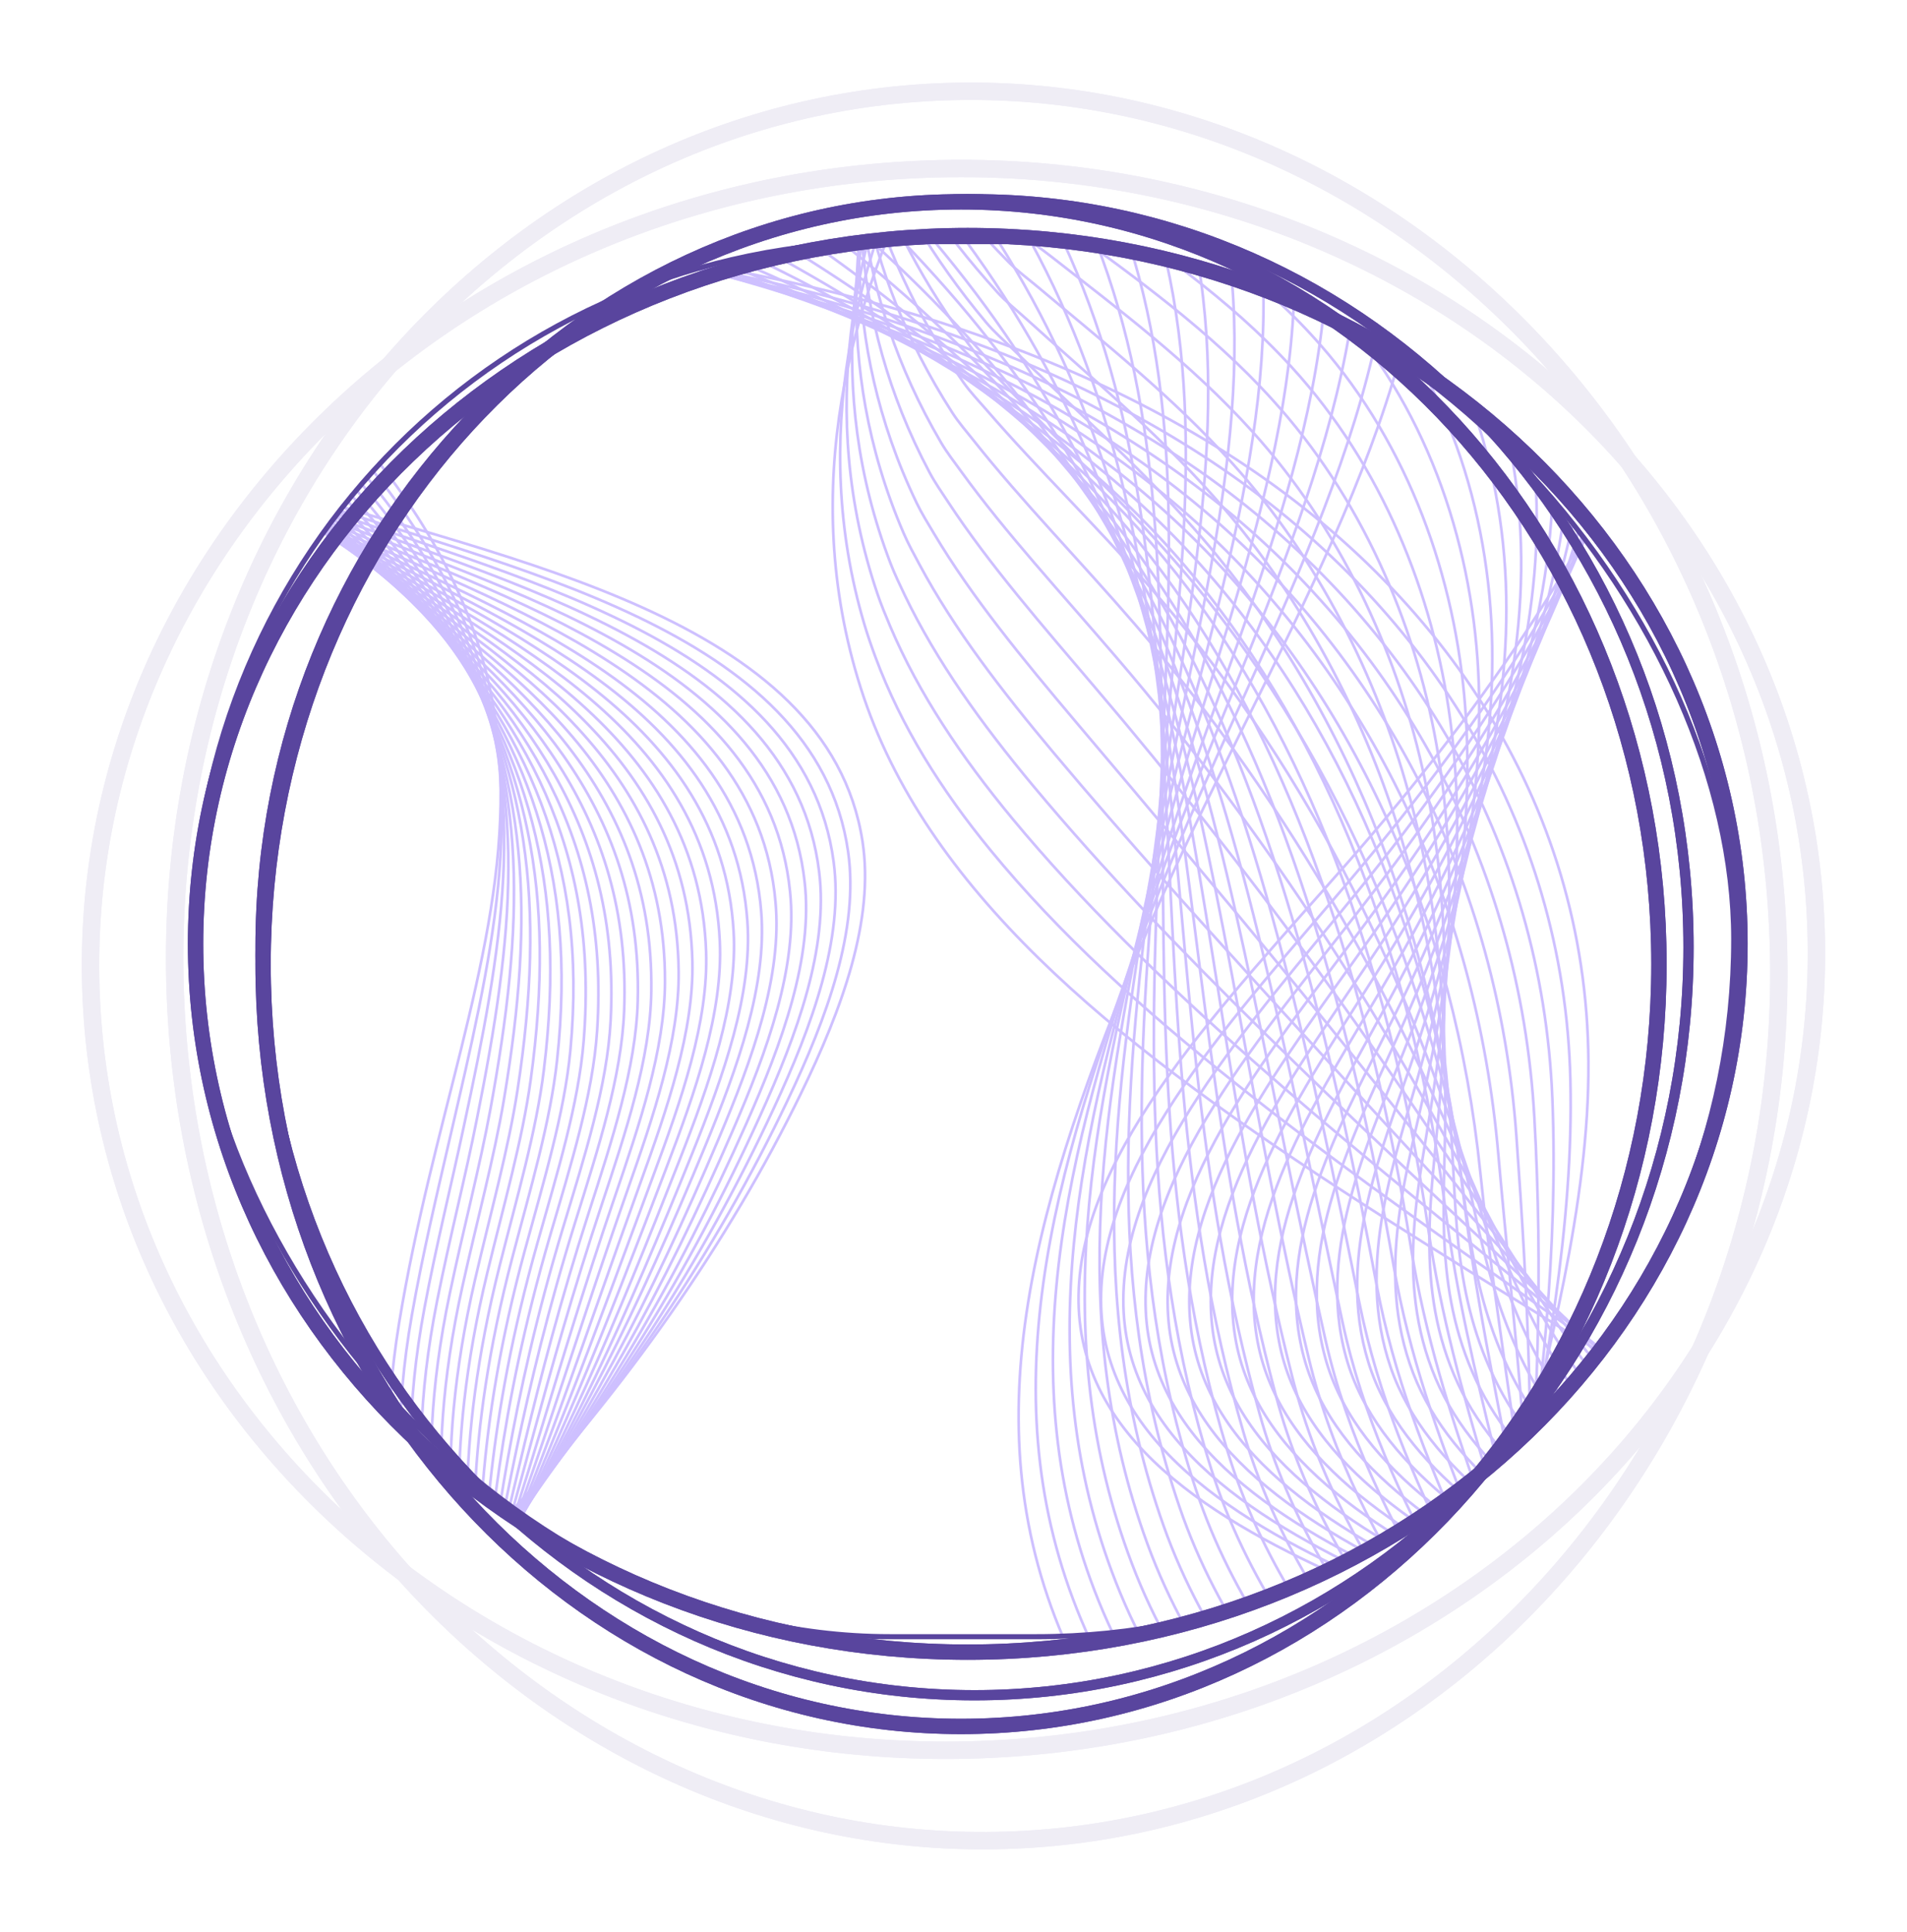 <svg width="391" height="396" viewBox="0 0 391 396" fill="none" xmlns="http://www.w3.org/2000/svg">
<g clip-path="url(#clip0_156_1887)">
<g opacity="0.5">
<path d="M374.144 777.282C394.433 775.366 415.43 762.921 430.563 747.965C445.695 733.01 455.925 715.693 465.318 698.626C477.737 676.063 489.347 652.73 491.421 630.327C494.311 599.104 478.408 573.365 459.953 551.076C427.181 511.499 385.423 478.466 340.72 448.575C292.802 416.533 239.72 386.166 218.075 335.814C198.649 290.63 212.702 244.896 234.407 192.759C254.65 144.132 287.895 94.899 292.101 45.978C297.622 -18.214 251.008 -68.061 185.594 -86.775C120.18 -105.488 38.895 -96.539 -39.217 -74.143" stroke="#9D81FF" stroke-width="0.547" stroke-miterlimit="10"/>
<path d="M383.438 777.419C401.109 776.093 419.207 763.776 432.778 748.589C446.309 733.445 455.961 716.005 464.274 698.964C475.218 676.529 485.905 653.219 487.063 630.759C488.712 598.837 472.654 571.663 454.388 548.048C423.264 507.802 382.81 474.391 339.728 444.071C293.9 411.82 242.429 381.746 221.669 331.988C202.731 286.6 215.492 240.84 235.019 189.489C253.131 141.531 283.041 93.561 285.412 46.057C288.513 -16.064 241.821 -64.279 177.302 -83.293C112.598 -102.432 33.99 -95.84 -42.763 -75.404" stroke="#9D81FF" stroke-width="0.547" stroke-miterlimit="10"/>
<path d="M392.698 777.551C407.756 776.814 422.927 764.676 434.971 749.207C446.876 733.919 455.986 716.32 463.216 699.299C472.687 677.004 482.435 653.701 482.702 631.189C483.09 598.56 466.894 569.986 448.831 545.018C419.285 504.171 380.207 470.325 338.737 439.567C294.989 407.12 245.142 377.314 225.26 328.16C206.819 282.564 218.416 236.782 235.637 186.22C251.742 138.939 278.213 92.245 278.75 46.142C279.449 -13.889 232.668 -60.492 169.037 -79.809C105.041 -99.379 29.107 -95.149 -46.296 -76.676" stroke="#9D81FF" stroke-width="0.547" stroke-miterlimit="10"/>
<path d="M401.906 777.674C414.357 777.525 426.577 765.618 437.132 749.809C447.402 734.426 455.983 716.626 462.135 699.618C470.145 677.476 478.929 654.168 478.33 631.605C477.441 598.26 461.113 568.32 443.263 541.973C415.227 500.587 377.584 466.259 337.719 435.054C296.041 402.431 247.82 372.874 228.803 324.331C210.858 278.526 221.225 232.725 236.221 182.953C250.265 136.34 273.375 90.945 272.071 46.225C270.386 -11.702 223.494 -56.707 160.75 -76.329C97.457 -96.329 24.181 -94.459 -49.878 -77.951" stroke="#9D81FF" stroke-width="0.547" stroke-miterlimit="10"/>
<path d="M410.967 777.738C420.821 778.172 430.088 766.546 439.167 750.335C447.811 734.898 455.866 716.858 460.937 699.848C467.491 677.861 475.292 654.534 473.837 631.919C471.646 597.854 455.182 566.576 437.55 538.834C410.942 496.969 374.773 462.131 336.488 430.474C296.852 397.701 250.244 368.385 232.064 320.463C214.605 274.446 223.736 228.617 236.506 179.637C248.488 133.679 268.254 89.59 265.1 46.232C261.04 -9.577 213.995 -52.993 152.102 -72.9C89.471 -93.308 18.82 -93.775 -53.931 -79.207" stroke="#9D81FF" stroke-width="0.547" stroke-miterlimit="10"/>
<path d="M420.022 777.815C427.277 778.83 433.602 767.533 441.198 750.873C448.239 735.429 455.753 717.107 459.74 700.087C464.852 678.266 471.64 654.909 469.352 632.242C465.839 597.456 449.243 564.861 431.845 535.703C406.605 493.407 371.97 458.026 335.259 425.905C297.653 393.002 252.677 363.9 235.32 316.609C218.351 270.377 226.239 224.524 236.789 176.333C246.707 131.028 263.149 88.262 258.13 46.253C251.718 -7.426 204.401 -49.133 143.451 -69.456C81.395 -90.149 13.461 -93.082 -57.981 -80.455" stroke="#9D81FF" stroke-width="0.547" stroke-miterlimit="10"/>
<path d="M429.084 777.896C433.743 779.489 437.149 768.564 443.242 751.409C448.717 735.993 455.662 717.36 458.555 700.324C462.233 678.674 467.987 655.284 464.878 632.562C460.021 597.057 443.299 563.163 426.15 532.571C402.223 489.885 369.175 453.938 334.038 421.339C298.455 388.324 255.126 359.417 238.581 312.76C222.109 266.309 228.744 220.431 237.08 173.033C244.933 128.376 258.071 86.951 251.172 46.272C242.433 -5.265 194.899 -45.388 134.814 -66.017C73.408 -87.101 8.112 -92.39 -62.026 -81.702" stroke="#9D81FF" stroke-width="0.547" stroke-miterlimit="10"/>
<path d="M438.14 777.982C440.205 780.152 440.73 769.631 445.282 751.949C449.238 736.583 455.574 717.62 457.369 700.564C459.627 679.09 464.319 655.663 460.408 632.881C454.188 596.66 437.339 561.484 420.462 529.436C397.798 486.4 366.381 449.864 332.819 416.772C299.246 383.665 257.583 354.926 241.842 308.911C225.875 262.236 231.246 216.337 237.372 169.733C243.157 125.723 253.013 85.65 244.217 46.288C233.183 -3.094 185.398 -41.65 126.175 -62.581C65.416 -84.055 2.753 -91.698 -66.079 -82.949" stroke="#9D81FF" stroke-width="0.547" stroke-miterlimit="10"/>
<path d="M447.207 778.079C446.678 780.826 444.374 770.721 447.338 752.496C449.826 737.193 455.518 717.888 456.204 700.808C457.058 679.513 460.66 656.048 455.961 633.206C448.36 596.268 431.381 559.827 414.798 526.309C393.349 482.956 363.605 445.815 331.626 412.215C300.049 379.039 260.074 350.442 245.123 305.079C229.665 258.176 233.764 212.255 237.687 166.448C241.401 123.078 248.006 84.373 237.293 46.315C223.998 -0.909 175.93 -37.906 117.567 -59.137C57.448 -81.006 -2.585 -90.994 -70.113 -84.184" stroke="#9D81FF" stroke-width="0.547" stroke-miterlimit="10"/>
<path d="M456.272 778.181C453.15 781.506 448.074 771.815 449.394 753.045C450.465 737.805 455.472 718.159 455.037 701.054C454.501 679.935 456.984 656.437 451.51 633.53C442.511 595.883 425.397 558.186 409.131 523.179C388.853 479.536 360.819 441.785 330.422 407.659C300.83 374.436 262.563 345.952 248.391 301.247C233.45 254.113 236.261 208.174 237.988 163.163C239.629 120.431 243.011 83.102 230.353 46.338C214.838 1.277 166.447 -34.168 108.937 -55.698C49.473 -77.96 -7.932 -90.294 -74.158 -85.418" stroke="#9D81FF" stroke-width="0.547" stroke-miterlimit="10"/>
<path d="M465.354 778.291C459.641 782.189 451.85 772.902 451.472 753.597C451.175 738.412 455.458 718.431 453.894 701.301C451.982 680.36 453.326 656.831 447.086 633.852C436.672 595.5 419.416 556.56 403.493 520.05C384.343 476.144 358.053 437.777 329.243 403.107C301.615 369.861 265.084 341.466 251.678 297.422C237.257 250.052 238.773 204.099 238.31 159.881C237.869 117.787 238.068 81.835 223.436 46.361C205.743 3.463 156.985 -30.433 100.331 -52.259C41.515 -74.918 -13.265 -89.591 -78.191 -86.654" stroke="#9D81FF" stroke-width="0.547" stroke-miterlimit="10"/>
<path d="M474.439 778.405C466.136 782.874 455.683 773.974 453.552 754.15C451.925 739.005 455.46 718.702 452.756 701.547C449.482 680.779 449.661 657.223 442.668 634.175C430.821 595.124 413.414 554.95 397.855 516.922C379.795 472.772 355.274 433.79 328.062 398.558C302.383 365.309 267.613 336.977 254.958 293.604C241.068 245.992 241.271 200.027 238.624 156.606C236.098 115.148 233.152 80.576 216.512 46.388C196.685 5.65 147.517 -26.697 91.715 -48.816C33.546 -71.871 -18.611 -88.88 -82.239 -87.876" stroke="#9D81FF" stroke-width="0.547" stroke-miterlimit="10"/>
<path d="M483.54 778.521C472.646 783.561 459.58 775.024 455.652 754.703C452.727 739.58 455.49 718.967 451.636 701.791C447.015 681.192 446.004 657.621 438.268 634.492C424.972 594.748 407.404 553.349 392.24 513.788C375.235 469.417 352.502 429.82 326.901 394.008C303.148 360.779 270.168 332.485 258.257 289.786C244.907 241.927 243.779 195.958 238.958 153.329C234.339 112.505 228.291 79.309 209.611 46.406C187.699 7.818 138.068 -22.972 83.115 -45.379C25.59 -68.832 -23.948 -88.174 -86.28 -89.1" stroke="#9D81FF" stroke-width="0.547" stroke-miterlimit="10"/>
<path d="M492.686 778.651C479.203 784.26 463.563 776.059 457.795 755.268C453.601 740.147 455.575 719.239 450.561 702.049C444.602 681.612 442.386 658.032 433.91 634.822C419.15 594.393 401.405 551.773 386.662 510.665C370.674 466.091 349.75 425.883 325.772 389.469C303.921 356.289 272.765 328.002 261.579 285.983C248.776 237.873 246.303 191.901 239.311 150.066C232.593 109.876 223.486 78.045 202.723 46.437C178.777 9.984 128.634 -19.238 74.524 -41.929C17.645 -65.782 -29.273 -87.449 -90.309 -90.305" stroke="#9D81FF" stroke-width="0.547" stroke-miterlimit="10"/>
<path d="M501.89 778.779C485.816 784.962 467.636 777.062 459.997 755.83C454.55 740.69 455.727 719.502 449.544 702.299C442.256 682.019 438.816 658.438 429.612 635.142C413.373 594.035 395.436 550.201 381.14 507.535C366.138 462.769 347.029 421.962 324.691 384.928C304.718 351.816 275.414 323.514 264.945 282.179C252.696 233.816 248.857 187.847 239.704 146.799C230.879 107.242 218.76 76.758 195.874 46.462C169.937 12.126 119.231 -15.51 65.96 -38.479C9.728 -62.727 -34.584 -86.717 -94.325 -91.496" stroke="#9D81FF" stroke-width="0.547" stroke-miterlimit="10"/>
<path d="M511.154 778.911C492.49 785.665 471.795 778.043 462.255 756.397C455.569 741.221 455.94 719.765 448.579 702.554C439.97 682.424 435.289 658.854 425.361 635.465C407.625 593.688 389.48 548.642 375.657 504.406C361.611 459.46 344.32 418.065 323.641 380.389C305.517 347.368 278.1 319.025 268.332 278.381C256.647 229.755 251.426 183.797 240.11 143.537C229.171 104.616 214.083 75.46 189.031 46.489C161.153 14.246 109.832 -11.778 57.397 -35.022C1.805 -59.666 -39.898 -85.97 -98.351 -92.672" stroke="#9D81FF" stroke-width="0.547" stroke-miterlimit="10"/>
<path d="M520.482 779.035C499.228 786.361 476.036 778.995 464.577 756.958C456.658 741.727 456.221 720.017 447.675 702.802C437.752 682.817 431.815 659.267 421.166 635.785C401.922 593.345 383.545 547.094 370.221 501.275C357.102 456.158 341.626 414.187 322.63 375.848C306.327 342.94 280.832 314.53 271.752 274.583C260.641 225.691 254.015 179.749 240.543 140.273C227.483 101.99 209.465 74.137 182.211 46.514C152.431 16.339 100.451 -8.044 48.845 -31.558C-6.102 -56.597 -45.203 -85.214 -102.366 -93.831" stroke="#9D81FF" stroke-width="0.547" stroke-miterlimit="10"/>
<path d="M529.868 779.155C506.023 787.055 480.347 779.923 466.951 757.52C457.803 742.223 456.562 720.261 446.823 703.05C435.591 683.202 428.386 659.683 417.022 636.102C396.255 593.006 377.626 545.553 364.832 498.142C352.616 452.863 338.945 410.328 321.665 371.305C307.149 338.531 283.619 310.032 275.216 270.782C264.688 221.618 256.635 175.703 241.016 137.003C225.823 99.362 204.926 72.779 175.424 46.54C143.786 18.401 91.102 -4.311 40.322 -28.089C-13.992 -53.521 -50.492 -84.447 -106.371 -94.976" stroke="#9D81FF" stroke-width="0.547" stroke-miterlimit="10"/>
<path d="M539.31 779.277C512.87 787.754 484.722 780.834 469.38 758.086C459.008 742.707 456.959 720.504 446.021 703.304C433.484 683.589 424.997 660.11 412.922 636.427C390.619 592.685 371.714 544.03 359.481 495.015C348.141 449.58 336.265 406.493 320.729 366.767C307.972 334.144 286.447 305.531 278.704 266.989C268.773 217.543 259.274 171.664 241.505 133.741C224.174 96.746 200.433 71.398 168.648 46.574C135.183 20.438 81.758 -0.568 31.803 -24.606C-21.871 -50.433 -55.779 -83.662 -110.375 -96.105" stroke="#9D81FF" stroke-width="0.547" stroke-miterlimit="10"/>
<path d="M548.79 779.395C519.758 788.452 489.138 781.728 471.841 758.654C460.242 743.182 457.39 720.746 445.249 703.562C431.409 683.973 421.636 660.545 408.853 636.756C385.002 592.377 365.801 542.521 354.157 491.895C343.672 446.309 333.571 402.688 319.819 362.234C308.783 329.778 289.308 301.033 282.217 263.196C272.895 213.467 261.928 167.633 242.02 130.481C222.543 94.136 195.994 69.984 161.892 46.613C126.63 22.449 72.436 3.183 23.298 -21.112C-29.736 -47.334 -61.053 -82.868 -114.368 -97.219" stroke="#9D81FF" stroke-width="0.547" stroke-miterlimit="10"/>
<path d="M558.285 779.502C526.66 789.138 493.571 782.597 474.317 759.214C461.49 743.639 457.841 720.974 444.49 703.811C429.349 684.345 418.282 660.975 404.79 637.08C379.383 592.07 359.861 541.016 348.836 488.767C339.185 443.032 330.837 398.889 318.908 357.692C309.564 325.417 292.182 296.516 285.727 259.394C277.031 209.375 264.573 163.595 242.525 127.214C220.898 91.525 191.571 68.527 155.128 46.65C118.092 24.42 63.105 6.933 14.782 -17.62C-37.613 -44.238 -66.339 -82.074 -118.374 -98.338" stroke="#9D81FF" stroke-width="0.547" stroke-miterlimit="10"/>
<path d="M567.824 779.611C533.605 789.827 498.047 783.457 476.831 759.78C462.776 744.094 458.327 721.206 443.769 704.068C427.33 684.719 414.962 661.419 400.768 637.41C373.793 591.778 353.926 539.527 343.549 485.65C334.713 439.768 328.09 395.115 318.033 353.16C310.345 321.077 295.101 292.008 289.272 255.601C281.216 205.287 267.25 159.572 243.065 123.956C219.28 88.93 187.202 67.042 148.391 46.7C109.596 26.369 53.802 10.695 6.29 -14.109C-45.463 -41.126 -71.604 -81.261 -122.362 -99.434" stroke="#9D81FF" stroke-width="0.547" stroke-miterlimit="10"/>
<path d="M577.373 779.707C540.557 790.505 502.53 784.297 479.353 760.336C464.064 744.532 458.822 721.422 443.052 704.317C425.316 685.082 411.639 661.86 396.747 637.736C368.196 591.492 347.956 538.041 338.263 482.525C330.225 436.499 325.294 391.348 317.161 348.616C311.093 316.735 298.035 287.483 292.823 251.793C285.428 201.176 269.924 155.539 243.607 120.686C217.663 86.326 182.848 65.506 141.654 46.743C101.111 28.277 44.498 14.452 -2.203 -10.603C-53.313 -38.023 -76.874 -80.456 -126.352 -100.538" stroke="#9D81FF" stroke-width="0.547" stroke-miterlimit="10"/>
<path d="M586.944 779.806C547.528 791.189 507.033 785.133 481.89 760.897C465.367 744.968 459.336 721.642 442.349 704.573C423.314 685.446 408.326 662.312 392.735 638.07C362.6 591.218 341.965 536.571 332.984 479.411C325.731 433.237 322.449 387.601 316.294 344.082C311.813 312.404 300.989 282.964 296.377 247.995C289.664 197.07 272.603 151.519 244.154 117.425C216.042 83.74 178.507 63.942 134.917 46.799C92.626 30.166 35.197 18.221 -10.7 -7.082C-61.167 -34.904 -82.146 -79.636 -130.348 -101.63" stroke="#9D81FF" stroke-width="0.547" stroke-miterlimit="10"/>
<path d="M596.519 779.897C554.506 791.866 511.532 785.956 484.432 761.455C466.668 745.398 459.852 721.854 441.652 704.827C421.319 685.808 405.016 662.765 388.731 638.405C357.005 590.953 335.945 535.107 327.711 476.296C321.225 429.976 319.558 383.855 315.434 339.544C312.504 308.073 303.962 278.437 299.943 244.191C293.933 192.951 275.289 147.499 244.708 114.162C214.429 81.153 174.174 62.343 128.186 46.853C84.146 32.021 25.903 21.987 -19.189 -3.562C-69.008 -31.789 -87.41 -78.82 -134.333 -102.725" stroke="#9D81FF" stroke-width="0.547" stroke-miterlimit="10"/>
<path d="M606.127 779.986C561.514 792.541 516.061 786.77 486.999 762.015C467.993 745.823 460.392 722.066 440.975 705.085C419.343 686.166 401.726 663.224 384.742 638.744C351.416 590.7 329.907 533.655 322.451 473.187C316.722 426.72 316.619 380.12 314.589 335.014C313.183 303.747 306.96 273.913 303.523 240.394C298.238 188.835 277.983 143.492 245.273 110.908C212.824 78.583 169.851 60.717 121.463 46.924C75.661 33.866 16.616 25.771 -27.676 -0.022C-76.847 -28.659 -92.672 -77.984 -138.322 -103.803" stroke="#9D81FF" stroke-width="0.547" stroke-miterlimit="10"/>
<path d="M615.923 780.06C568.703 793.208 520.759 787.579 489.735 762.576C469.478 746.251 461.094 722.28 440.454 705.349C417.518 686.534 398.577 663.701 380.896 639.095C345.956 590.469 323.964 532.225 317.31 470.093C312.319 423.475 313.731 376.394 313.854 330.49C313.937 299.415 310.079 269.392 307.207 236.599C302.668 184.714 280.773 139.491 245.927 107.657C211.296 76.025 165.59 59.077 114.8 47.014C67.216 35.712 7.373 29.587 -36.125 3.554C-84.653 -25.489 -97.912 -77.108 -142.292 -104.835" stroke="#9D81FF" stroke-width="0.547" stroke-miterlimit="10"/>
<path d="M625.723 780.129C575.895 793.871 525.453 788.381 492.467 763.136C470.954 746.674 461.793 722.489 439.931 705.612C415.689 686.898 395.423 664.181 377.048 639.448C340.488 590.247 317.988 530.799 312.171 467.002C307.907 420.232 310.791 372.663 313.127 325.967C314.673 295.075 313.22 264.867 310.909 232.802C307.145 180.586 283.582 135.491 246.595 104.409C209.785 73.474 161.334 57.412 108.149 47.111C58.764 37.543 -1.855 33.405 -44.562 7.134C-92.442 -22.318 -103.136 -76.233 -146.246 -105.869" stroke="#9D81FF" stroke-width="0.547" stroke-miterlimit="10"/>
<path d="M635.514 780.2C583.072 794.537 530.134 789.179 495.187 763.698C472.418 747.095 462.476 722.702 439.391 705.88C413.84 687.265 392.25 664.666 373.178 639.807C334.993 590.036 311.953 529.385 307.008 463.916C303.461 416.989 307.769 368.925 312.38 321.449C315.365 290.726 316.357 260.345 314.592 229.012C311.633 176.459 286.37 131.505 247.248 101.169C208.255 70.936 157.044 55.735 101.482 47.217C50.275 39.368 -11.012 37.149 -53.019 10.725C-100.154 -19.235 -108.376 -75.348 -150.22 -106.898" stroke="#9D81FF" stroke-width="0.547" stroke-miterlimit="10"/>
<path d="M645.315 780.27C590.261 795.204 534.816 789.975 497.909 764.261C473.876 747.518 463.161 722.913 438.851 706.151C411.992 687.629 389.075 665.159 369.309 640.169C329.495 589.833 305.889 527.977 301.848 460.835C299.013 413.747 304.697 365.171 311.641 316.935C316.041 286.359 319.515 255.826 318.289 225.221C316.169 172.328 289.085 127.603 247.911 97.932C206.644 68.485 152.743 54.04 94.818 47.328C41.769 41.18 -20.274 41.003 -61.469 14.317C-107.98 -16.03 -113.609 -74.467 -154.184 -107.927" stroke="#9D81FF" stroke-width="0.547" stroke-miterlimit="10"/>
<path d="M655.113 780.346C597.443 795.873 539.486 790.774 500.626 764.83C475.328 747.94 463.883 723.082 438.307 706.426C410.189 687.949 385.827 665.706 365.432 640.539C323.849 589.738 299.787 526.581 296.68 457.762C294.546 410.51 301.569 361.401 310.898 312.43C316.701 281.98 322.686 251.316 321.985 221.44C320.737 168.201 291.934 123.593 248.576 94.704C205.17 65.928 148.423 52.34 88.151 47.449C33.233 42.992 -29.543 44.868 -69.927 17.917C-115.81 -12.819 -118.849 -73.576 -158.152 -108.952" stroke="#9D81FF" stroke-width="0.547" stroke-miterlimit="10"/>
<path d="M664.913 780.417C604.626 796.539 544.153 791.565 503.338 765.395C476.772 748.362 464.506 723.34 437.753 706.701C408.27 688.366 382.696 666.163 361.546 640.906C318.459 589.46 293.644 525.184 291.5 454.69C290.059 407.269 298.382 357.604 310.151 307.922C317.339 277.57 325.866 246.804 325.681 217.655C325.345 164.066 294.784 119.582 249.236 91.475C203.689 63.368 144.079 50.628 81.477 47.573C24.667 44.797 -38.817 48.735 -78.389 21.519C-123.645 -9.607 -124.085 -72.687 -162.117 -109.981" stroke="#9D81FF" stroke-width="0.547" stroke-miterlimit="10"/>
<path d="M389.577 664.022C455.322 622.303 509.165 564.366 538.841 503.407C547.286 486.064 553.921 467.829 551.468 451.806C544.374 405.507 477.582 394.218 433.734 379.701C380.811 362.18 326.876 345.896 277.157 324.189C249.243 312.003 220.666 294.978 221.142 265.488C221.626 235.624 251.378 205.211 276.08 177.08C304.864 144.301 329.666 108.72 341.185 72.522C352.702 36.327 349.665 -0.619 326.305 -24.092C308.014 -42.474 279.114 -51.345 249.66 -57.471C172.27 -73.569 85.368 -73.617 -3.073 -57.613" stroke="#9D81FF" stroke-width="0.547" stroke-miterlimit="10"/>
<path d="M393.077 663.324C456.667 622.968 506.735 566.54 536.047 504.953C544.23 487.758 550.791 469.73 548.509 453.855C541.941 407.874 477.756 395.798 434.948 380.817C389.307 364.843 342.379 350.077 297.828 331.479C292.338 329.2 286.891 326.868 281.493 324.472C253.993 312.27 225.822 295.419 225.745 266.527C225.653 237.262 253.858 207.491 277.196 179.934C304.352 147.801 327.676 112.964 338.223 77.516C348.706 42.026 345.192 5.786 322.164 -17.47C306.519 -33.278 283.253 -42.209 258.709 -48.534C254.912 -49.516 251.07 -50.409 247.25 -51.301C171.454 -69.007 89.903 -71.787 4.365 -56.321" stroke="#9D81FF" stroke-width="0.547" stroke-miterlimit="10"/>
<path d="M396.563 662.646C457.994 623.651 504.299 568.731 533.24 506.513C541.169 489.464 547.646 471.645 545.538 455.914C539.495 410.252 477.916 397.394 436.148 381.947C391.948 365.598 345.984 350.67 301.897 331.795C296.495 329.508 291.132 327.17 285.814 324.773C258.729 312.557 230.966 295.877 230.335 267.584C229.666 238.915 256.328 209.784 278.299 182.801C303.826 151.312 325.679 117.218 335.25 82.516C344.703 47.727 340.712 12.197 318.014 -10.844C302.565 -26.538 279.834 -35.617 255.969 -42.215C252.276 -43.241 248.527 -44.162 244.832 -45.125C170.614 -64.458 94.428 -69.943 11.795 -55.015" stroke="#9D81FF" stroke-width="0.547" stroke-miterlimit="10"/>
<path d="M400.033 661.962C459.312 624.329 501.866 570.925 530.43 508.071C538.111 491.171 544.503 473.558 542.566 457.975C537.05 412.632 478.073 398.998 437.347 383.076C394.587 366.36 349.678 351.147 305.959 332.109C300.655 329.801 295.367 327.47 290.132 325.07C263.462 312.839 236.106 296.332 234.921 268.638C233.679 240.567 258.85 212.099 279.404 185.667C303.371 154.847 323.794 121.468 332.288 87.519C340.816 53.426 336.245 18.61 313.877 -4.212C298.625 -19.793 276.426 -29.017 253.24 -35.893C249.65 -36.965 245.995 -37.912 242.427 -38.944C169.773 -59.93 98.959 -68.098 19.227 -53.705" stroke="#9D81FF" stroke-width="0.547" stroke-miterlimit="10"/>
<path d="M403.491 661.279C460.618 625.008 499.437 573.125 527.621 509.632C535.057 492.881 541.36 475.475 539.596 460.04C534.608 415.016 478.234 400.611 438.543 384.209C397.223 367.132 353.304 351.704 310.017 332.423C304.804 330.101 299.596 327.769 294.445 325.367C268.186 313.122 241.239 296.783 239.504 269.688C237.69 242.212 261.34 214.391 280.515 188.528C302.881 158.359 321.848 125.715 329.34 92.517C336.875 59.123 331.797 25.019 309.762 2.411C294.705 -13.056 273.039 -22.427 250.531 -29.579C247.047 -30.695 243.486 -31.674 240.039 -32.771C168.935 -55.436 103.497 -66.262 26.663 -52.408" stroke="#9D81FF" stroke-width="0.547" stroke-miterlimit="10"/>
<path d="M406.908 660.574C461.895 625.665 496.991 575.3 524.791 511.168C531.985 494.569 538.196 477.369 536.606 462.081C532.143 417.378 478.364 402.213 439.701 385.325C399.809 367.899 356.88 352.252 314.022 332.725C308.9 330.391 303.772 328.057 298.703 325.652C272.855 313.392 246.311 297.227 244.024 270.732C241.638 243.852 263.771 216.676 281.568 191.382C302.341 161.862 319.85 129.951 326.342 97.507C332.885 64.81 327.299 31.418 305.591 9.027C290.731 -6.327 269.593 -15.844 247.759 -23.271C244.377 -24.434 240.907 -25.442 237.587 -26.606C168.016 -50.975 107.952 -64.426 34.004 -51.109" stroke="#9D81FF" stroke-width="0.547" stroke-miterlimit="10"/>
<path d="M410.319 659.875C463.169 626.327 494.557 577.485 521.963 512.712C528.921 496.263 535.038 479.268 533.62 464.129C529.681 419.749 478.491 403.829 440.86 386.449C402.394 368.681 360.45 352.807 318.02 333.035C312.986 330.69 307.943 328.353 302.95 325.948C277.513 313.673 251.372 297.68 248.534 271.782C245.575 245.501 266.195 218.968 282.617 194.243C301.797 165.369 317.85 134.194 323.347 102.504C328.897 70.502 322.809 37.825 301.424 15.652C286.759 0.414 266.149 -9.25 244.989 -16.953C241.711 -18.16 238.336 -19.202 235.139 -20.428C167.091 -46.528 112.4 -62.574 41.332 -49.795" stroke="#9D81FF" stroke-width="0.547" stroke-miterlimit="10"/>
<path d="M413.768 659.173C464.486 626.986 492.185 579.665 519.191 514.247C525.917 497.953 531.896 481.173 530.69 466.17C527.158 422.146 478.67 405.45 442.064 387.572C405.016 369.477 364.057 353.37 322.051 333.349C317.107 330.992 312.143 328.654 307.232 326.247C282.199 313.959 256.46 298.137 253.074 272.839C249.544 247.153 268.654 221.261 283.705 197.108C301.295 168.879 315.896 138.435 320.395 107.5C324.951 76.192 318.362 44.232 297.304 22.277C282.831 7.153 262.714 -2.614 242.261 -10.636C239.082 -11.884 235.803 -12.964 232.727 -14.252C166.194 -42.111 116.871 -60.717 48.672 -48.471" stroke="#9D81FF" stroke-width="0.547" stroke-miterlimit="10"/>
<path d="M417.304 658.487C465.898 627.654 489.919 581.852 516.517 515.784C523.017 499.641 528.889 483.067 527.861 468.209C524.838 424.51 478.934 407.081 443.349 388.701C407.705 370.29 367.725 353.948 326.144 333.678C321.287 331.31 316.404 328.97 311.573 326.559C286.943 314.259 261.6 298.613 257.66 273.912C253.558 248.824 271.159 223.566 284.839 199.985C300.843 172.395 313.986 142.686 317.498 112.503C321.059 81.888 313.966 50.642 293.229 28.907C278.945 13.898 259.348 3.991 239.567 -4.306C236.487 -5.596 233.304 -6.716 230.352 -8.061C165.324 -37.709 121.353 -58.833 56.016 -47.113" stroke="#9D81FF" stroke-width="0.547" stroke-miterlimit="10"/>
<path d="M420.838 657.795C467.306 628.316 487.666 584.036 513.849 517.316C520.123 501.326 525.886 484.956 525.035 470.246C522.521 426.874 479.2 408.719 444.636 389.827C410.396 371.111 371.399 354.524 330.235 334.006C325.466 331.628 320.663 329.285 315.913 326.872C291.688 314.562 266.737 299.088 262.249 274.986C257.572 250.495 273.668 225.872 285.978 202.861C300.397 175.908 312.085 146.931 314.606 117.505C317.169 87.581 309.577 57.054 289.163 35.535C275.071 20.641 255.989 10.597 236.881 2.023C233.903 0.687 230.816 -0.471 227.983 -1.874C164.469 -33.341 125.842 -56.95 63.363 -45.754" stroke="#9D81FF" stroke-width="0.547" stroke-miterlimit="10"/>
<path d="M424.364 657.106C468.712 628.98 485.418 586.22 511.173 518.849C517.226 503.012 522.881 486.845 522.203 472.284C520.2 429.236 479.455 410.371 445.916 390.957C413.069 371.948 375.057 355.107 334.32 334.335C329.638 331.949 324.914 329.601 320.243 327.189C296.418 314.868 271.863 299.569 266.824 276.063C261.577 252.168 276.167 228.176 287.108 205.738C299.942 179.419 310.173 151.179 311.708 122.505C313.273 93.27 305.182 63.46 285.088 42.162C271.185 27.383 252.623 17.198 234.185 8.348C231.31 6.968 228.316 5.769 225.602 4.312C163.605 -29.011 130.313 -55.064 70.691 -44.395" stroke="#9D81FF" stroke-width="0.547" stroke-miterlimit="10"/>
<path d="M427.9 656.418C470.13 629.645 483.195 588.408 508.517 520.383C514.356 504.699 519.892 488.736 519.391 474.323C517.9 431.602 479.725 412.032 447.213 392.09C415.758 372.797 378.73 355.698 338.418 334.67C333.823 332.273 329.18 329.923 324.589 327.509C301.167 315.176 277.005 300.051 271.418 277.144C265.6 253.843 278.684 230.483 288.258 208.619C299.509 182.931 308.279 155.425 308.832 127.51C309.399 98.962 300.815 69.871 281.038 48.794C267.325 34.131 249.282 23.806 231.514 14.682C228.741 13.256 225.842 12.018 223.249 10.506C162.787 -24.71 134.808 -53.166 78.041 -43.023" stroke="#9D81FF" stroke-width="0.547" stroke-miterlimit="10"/>
<path d="M431.431 655.728C471.54 630.309 480.985 590.592 505.86 521.912C511.485 506.382 516.906 490.622 516.577 476.357C515.6 433.961 479.986 413.702 448.504 393.222C418.429 373.659 382.393 356.289 342.508 335.004C338 332.598 333.437 330.245 328.926 327.827C305.906 315.482 282.201 300.506 275.999 278.222C269.673 255.491 281.187 232.784 289.397 211.497C299.062 186.437 306.375 159.669 305.951 132.507C305.514 104.648 296.439 76.273 276.985 55.415C263.46 40.867 245.936 30.401 228.837 21.002C226.164 19.534 223.366 18.248 220.889 16.686C161.981 -20.459 139.297 -51.282 85.381 -41.661" stroke="#9D81FF" stroke-width="0.547" stroke-miterlimit="10"/>
<path d="M434.956 655.036C472.949 630.969 478.783 592.771 503.202 523.438C508.618 508.063 513.919 492.503 513.765 478.39C513.302 436.32 480.243 415.381 449.799 394.354C421.098 374.532 386.059 356.884 346.602 335.339C342.181 332.924 337.698 330.567 333.268 328.147C310.647 315.791 287.34 300.986 280.588 279.302C273.694 257.163 283.697 235.082 290.549 214.372C298.628 189.939 304.483 163.908 303.082 137.502C301.641 110.329 292.078 82.675 272.942 62.036C259.609 47.602 242.6 36.995 226.171 27.325C223.6 25.811 220.9 24.479 218.537 22.869C161.206 -16.244 143.788 -49.388 92.723 -40.29" stroke="#9D81FF" stroke-width="0.547" stroke-miterlimit="10"/>
<path d="M438.488 654.35C474.363 631.634 476.606 594.956 500.553 524.969C505.759 509.749 510.942 494.392 510.96 480.427C511.016 438.683 480.501 417.077 451.098 395.492C423.762 375.421 389.724 357.49 350.697 335.681C346.36 333.257 341.96 330.897 337.607 328.477C315.388 316.108 292.477 301.477 285.173 280.389C277.709 258.843 286.205 237.386 291.696 217.254C298.189 193.443 302.582 168.152 300.21 142.501C297.762 116.012 287.714 89.079 268.897 68.658C255.753 54.34 239.261 43.591 223.501 33.647C221.033 32.09 218.43 30.712 216.185 29.053C160.461 -12.066 148.28 -47.487 100.06 -38.913" stroke="#9D81FF" stroke-width="0.547" stroke-miterlimit="10"/>
<path d="M442.01 653.656C475.773 632.289 474.433 597.129 497.902 526.489C502.907 511.425 507.967 496.268 508.156 482.453C508.727 441.034 480.747 418.778 452.393 396.624C426.411 376.32 393.379 358.093 354.785 336.019C350.535 333.586 346.213 331.22 341.942 328.8C320.124 316.419 297.608 301.96 289.752 281.473C281.72 260.519 288.703 239.685 292.837 220.131C297.742 196.941 300.675 172.391 297.336 147.494C293.876 121.692 283.348 95.474 264.853 75.275C251.897 61.072 235.923 50.182 220.835 39.966C218.468 38.363 215.968 36.934 213.835 35.231C159.751 -7.931 152.769 -45.588 107.398 -37.533" stroke="#9D81FF" stroke-width="0.547" stroke-miterlimit="10"/>
<path d="M445.555 652.974C477.203 632.958 472.301 599.309 495.277 528.016C500.083 513.106 505.014 498.151 505.377 484.488C506.466 443.396 481.007 420.501 453.715 397.766C429.075 377.241 397.059 358.711 358.9 336.366C354.735 333.927 350.498 331.554 346.304 329.131C324.883 316.739 302.762 302.453 294.357 282.561C285.755 262.199 291.224 241.985 294.01 223.009C297.323 200.438 298.798 176.628 294.499 152.483C290.025 127.366 279.022 101.866 260.842 81.887C248.078 67.8 232.62 56.767 218.197 46.279C215.932 44.631 213.535 43.153 211.511 41.406C159.11 -3.839 157.284 -43.688 114.755 -36.151" stroke="#9D81FF" stroke-width="0.547" stroke-miterlimit="10"/>
<path d="M449.081 652.28C478.618 633.611 470.164 601.476 492.638 529.53C497.246 514.776 502.051 500.021 502.586 486.508C504.2 445.743 481.246 422.223 455.023 398.896C431.713 378.162 400.722 359.322 362.998 336.705C358.917 334.259 354.762 331.881 350.648 329.456C329.628 317.052 307.896 302.938 298.943 283.646C289.768 263.878 293.724 244.282 295.163 225.884C296.88 203.93 296.898 180.861 291.638 157.468C286.146 133.035 274.669 108.251 256.808 88.492C244.233 74.522 229.293 63.346 215.537 52.59C213.373 50.896 211.081 49.366 209.168 47.578C158.491 0.215 161.778 -41.78 122.09 -34.764" stroke="#9D81FF" stroke-width="0.547" stroke-miterlimit="10"/>
<path d="M452.631 651.6C480.058 634.277 468.071 603.647 490.022 531.054C494.436 516.455 499.112 501.902 499.817 488.539C501.951 448.101 481.491 423.97 456.349 400.043C434.357 379.111 404.396 359.954 367.113 337.061C363.116 334.606 359.043 332.224 355.007 329.799C334.386 317.384 313.045 303.443 303.544 284.746C293.799 265.57 296.234 246.59 296.331 228.77C296.446 207.432 295.009 185.107 288.795 162.461C282.279 138.716 270.335 114.645 252.794 95.106C240.407 81.251 225.985 69.933 212.896 58.91C210.834 57.172 208.649 55.587 206.843 53.758C157.94 4.242 166.289 -39.862 129.441 -33.36" stroke="#9D81FF" stroke-width="0.547" stroke-miterlimit="10"/>
<path d="M456.173 650.911C481.487 634.932 465.983 605.807 487.404 532.565C491.629 518.118 496.171 503.769 497.047 490.557C499.707 450.446 481.72 425.721 457.674 401.178C436.987 380.061 408.065 360.578 371.222 337.409C367.31 334.948 363.319 332.561 359.362 330.134C339.139 317.709 318.19 303.941 308.141 285.839C297.822 267.254 298.739 248.891 297.499 231.646C296.008 210.925 293.116 189.337 285.952 167.439C278.409 144.381 266 121.021 248.776 101.703C236.576 87.964 222.676 76.503 210.248 65.211C208.288 63.429 206.211 61.792 204.508 59.922C157.433 8.219 170.788 -37.952 136.779 -31.964" stroke="#9D81FF" stroke-width="0.547" stroke-miterlimit="10"/>
<path d="M459.736 650.226C482.942 635.589 463.937 607.964 484.809 534.073C488.846 519.78 493.253 505.633 494.298 492.571C497.482 452.788 481.951 427.48 459.021 402.315C439.623 381.025 411.753 361.211 375.351 337.762C371.523 335.294 367.613 332.9 363.737 330.472C343.912 318.036 323.35 304.445 312.752 286.937C301.863 268.941 301.25 251.198 298.678 234.523C295.576 214.418 291.231 193.571 283.123 172.416C274.55 150.046 261.68 127.396 244.772 108.297C232.761 94.674 219.378 83.069 207.614 71.514C205.755 69.687 203.788 67.995 202.19 66.087C157.003 12.166 175.305 -36.034 144.132 -30.557" stroke="#9D81FF" stroke-width="0.547" stroke-miterlimit="10"/>
<path d="M463.311 649.543C484.407 636.248 461.916 610.117 482.227 535.58C486.078 521.443 490.349 507.496 491.564 494.586C495.277 455.129 482.177 429.254 460.379 403.455C442.254 382.001 415.445 361.85 379.492 338.118C375.745 335.645 371.919 333.245 368.122 330.814C348.695 318.367 328.519 304.952 317.376 288.037C305.91 270.635 303.77 253.508 299.869 237.4C295.151 217.916 289.355 197.805 280.304 177.39C270.692 155.71 257.367 133.766 240.778 114.888C228.955 101.38 216.091 89.634 204.988 77.812C203.232 75.941 201.376 74.191 199.88 72.246C156.641 16.078 179.828 -34.113 151.493 -29.146" stroke="#9D81FF" stroke-width="0.547" stroke-miterlimit="10"/>
<path d="M466.897 648.862C485.885 636.905 459.924 612.264 479.653 537.083C483.323 523.098 487.455 509.352 488.837 496.595C493.078 457.464 482.39 431.04 461.741 404.594C444.872 382.987 419.134 362.496 383.631 338.479C379.968 335.999 376.224 333.594 372.506 331.161C353.474 318.706 333.686 305.466 321.995 289.145C309.955 272.334 306.281 255.825 301.058 240.284C294.716 221.42 287.468 202.046 277.48 182.366C266.828 161.378 253.053 140.135 236.777 121.481C225.14 108.09 212.798 96.199 202.355 84.116C200.7 82.2 198.957 80.394 197.561 78.415C156.336 19.974 184.34 -32.178 158.841 -27.717" stroke="#9D81FF" stroke-width="0.547" stroke-miterlimit="10"/>
<path d="M470.497 648.183C487.375 637.563 457.965 614.404 477.097 538.582C480.585 524.749 484.579 511.207 486.127 498.601C490.901 459.797 482.596 432.833 463.12 405.732C447.491 383.981 422.838 363.145 387.786 338.841C384.205 336.357 380.544 333.945 376.903 331.512C358.268 319.047 338.862 305.986 326.626 290.254C314.009 274.035 308.8 258.145 302.256 243.164C294.288 224.923 285.589 206.281 274.665 187.337C262.967 167.045 248.744 146.5 232.782 128.066C221.33 114.792 209.51 102.757 199.726 90.412C198.172 88.452 196.545 86.59 195.247 84.573C156.101 23.837 188.859 -30.249 166.193 -26.291" stroke="#9D81FF" stroke-width="0.547" stroke-miterlimit="10"/>
<path d="M474.114 647.502C488.883 638.215 456.039 616.538 474.555 540.073C477.868 526.391 481.717 513.05 483.432 500.597C488.737 462.121 482.791 434.631 464.513 406.862C450.106 384.976 426.551 363.792 391.954 339.198C388.454 336.709 384.877 334.29 381.316 331.856C363.079 319.384 344.056 306.501 331.272 291.359C318.077 275.731 311.329 260.465 303.467 246.038C293.87 228.424 283.716 210.514 271.864 192.294C259.114 172.701 244.446 152.849 228.801 134.636C217.538 121.478 206.237 109.303 197.114 96.695C195.663 94.688 194.152 92.769 192.949 90.718C155.95 27.666 193.392 -28.326 173.561 -24.871" stroke="#9D81FF" stroke-width="0.547" stroke-miterlimit="10"/>
<path d="M477.745 646.83C490.406 638.873 454.142 618.673 472.021 541.565C475.158 528.033 478.862 514.894 480.744 502.59C486.582 464.438 482.963 436.432 465.904 407.991C452.699 385.976 430.252 364.444 396.113 339.561C392.693 337.067 389.203 334.642 385.717 332.206C367.872 319.728 349.19 307.054 335.899 292.472C322.083 277.469 313.833 262.795 304.657 248.917C293.424 231.934 281.821 214.753 269.036 197.259C255.231 178.367 240.119 159.207 224.785 141.216C213.707 128.175 202.928 115.856 194.46 102.989C193.111 100.94 191.718 98.962 190.609 96.878C155.825 31.496 197.879 -26.389 180.878 -23.432" stroke="#9D81FF" stroke-width="0.547" stroke-miterlimit="10"/>
<path d="M481.361 646.163C491.909 639.524 452.233 620.822 469.414 543.028C472.372 529.637 475.922 516.694 477.963 504.534C484.315 466.689 482.982 438.166 467.154 409.045C455.122 386.905 433.782 365.037 400.088 339.878C396.749 337.384 393.338 334.951 389.931 332.518C372.472 320.042 354.167 307.559 340.316 293.575C325.913 279.168 316.111 265.126 305.608 251.798C292.729 235.456 279.658 219.008 265.938 202.239C251.062 184.057 235.497 165.589 220.466 147.829C209.565 134.912 199.301 122.453 191.479 109.328C190.231 107.235 188.958 105.201 187.939 103.08C155.404 35.357 201.97 -24.466 187.803 -21.993" stroke="#9D81FF" stroke-width="0.547" stroke-miterlimit="10"/>
<path d="M484.989 645.483C493.429 640.165 450.356 622.961 466.823 544.49C469.603 531.241 473 518.489 475.199 506.477C482.071 468.934 482.991 439.902 468.423 410.094C457.543 387.836 437.325 365.628 404.076 340.189C400.813 337.694 397.487 335.255 394.155 332.825C377.082 320.351 359.152 308.057 344.737 294.673C329.751 280.864 318.391 267.459 306.563 254.682C292.036 238.985 277.5 223.272 262.844 207.224C246.894 189.762 230.883 171.979 216.152 154.447C205.427 141.652 195.678 129.055 188.504 115.671C187.357 113.532 186.203 111.444 185.274 109.286C155.053 39.209 206.069 -22.551 194.734 -20.562" stroke="#9D81FF" stroke-width="0.547" stroke-miterlimit="10"/>
<path d="M488.625 644.796C494.954 640.803 448.504 625.098 464.238 545.951C466.845 532.844 470.108 520.287 472.44 508.42C479.912 471.177 482.976 441.64 469.694 411.139C459.95 388.756 440.863 366.212 408.064 340.494C404.88 337.996 401.635 335.553 398.38 333.123C381.689 320.652 364.139 308.547 349.161 295.763C333.591 282.551 320.671 269.791 307.522 257.561C291.347 242.517 275.34 227.543 259.75 212.214C242.721 195.475 226.263 178.377 211.833 161.075C201.286 148.4 192.084 135.646 185.52 122.021C184.48 119.836 183.443 117.692 182.6 115.502C154.759 43.061 210.156 -20.635 201.654 -19.138" stroke="#9D81FF" stroke-width="0.547" stroke-miterlimit="10"/>
<path d="M492.252 644.093C496.472 641.427 446.662 627.225 461.641 547.41C464.075 534.441 467.176 522.084 469.672 510.362C477.648 473.426 482.923 443.381 470.96 412.175C462.332 389.669 444.388 366.793 412.046 340.785C408.938 338.286 405.778 335.837 402.599 333.406C386.292 320.937 369.116 309.02 353.575 296.837C337.421 284.224 322.942 272.115 308.465 260.431C290.641 246.047 273.163 231.812 256.636 217.2C238.529 201.193 221.624 184.776 207.493 167.701C197.12 155.149 188.425 142.259 182.515 128.369C181.575 126.14 180.66 123.941 179.905 121.712C154.51 46.9 214.23 -18.733 208.559 -17.731" stroke="#9D81FF" stroke-width="0.547" stroke-miterlimit="10"/>
<path d="M495.897 643.386C498.005 642.052 444.855 629.348 459.058 548.875C461.322 536.046 464.255 523.89 466.918 512.311C475.396 475.683 482.852 445.129 472.242 413.216C464.716 390.581 447.873 367.423 416.041 341.079C413.005 338.583 409.933 336.124 406.831 333.693C390.908 321.226 374.106 309.498 358 297.919C341.258 285.909 325.199 274.474 309.415 263.314C289.913 249.62 270.947 236.14 253.527 222.207C234.296 206.975 216.987 191.199 203.158 174.351C192.961 161.921 184.776 148.896 179.515 134.739C178.674 132.465 177.887 130.208 177.216 127.943C154.332 50.76 218.31 -16.818 215.476 -16.317" stroke="#9D81FF" stroke-width="0.547" stroke-miterlimit="10"/>
<path d="M499.539 642.664C499.539 642.664 443.063 631.455 456.469 550.333C469.876 469.21 510.649 418.041 420.037 341.36C329.426 264.678 202.815 223.497 176.506 141.102C150.198 58.707 222.389 -14.914 222.389 -14.914" stroke="#9D81FF" stroke-width="0.547" stroke-miterlimit="10"/>
</g>
<g opacity="0.5">
<path d="M14.96 384.735C80.705 343.017 134.548 285.079 164.224 224.121C172.668 206.778 179.304 188.543 176.85 172.519C169.757 126.22 102.965 114.932 59.116 100.415C6.193 82.894 -47.741 66.61 -97.461 44.903C-125.375 32.717 -153.952 15.692 -153.475 -13.798C-152.992 -43.662 -123.24 -74.076 -98.538 -102.206C-69.753 -134.985 -44.951 -170.567 -33.432 -206.765C-21.915 -242.96 -24.953 -279.905 -48.313 -303.378C-66.604 -321.76 -95.504 -330.631 -124.957 -336.758C-202.348 -352.856 -289.249 -352.903 -377.691 -336.899" stroke="#9D81FF" stroke-width="0.547" stroke-miterlimit="10"/>
<path d="M18.46 384.038C82.049 343.682 132.117 287.254 161.429 225.667C169.613 208.471 176.173 190.444 173.892 174.568C167.323 128.588 103.139 116.512 60.331 101.53C14.689 85.556 -32.239 70.791 -76.79 52.193C-82.279 49.914 -87.727 47.581 -93.125 45.185C-120.625 32.984 -148.795 16.132 -148.873 -12.759C-148.964 -42.025 -120.759 -71.795 -97.422 -99.352C-70.265 -131.486 -46.942 -166.322 -36.395 -201.77C-25.912 -237.261 -29.426 -273.5 -52.454 -296.757C-68.098 -312.565 -91.365 -321.496 -115.908 -327.821C-119.706 -328.802 -123.547 -329.695 -127.367 -330.587C-203.163 -348.293 -284.714 -351.074 -370.252 -335.608" stroke="#9D81FF" stroke-width="0.547" stroke-miterlimit="10"/>
<path d="M21.946 383.359C83.377 344.365 129.682 289.445 158.622 227.227C166.552 210.177 173.029 192.359 170.921 176.628C164.878 130.966 103.299 118.108 61.531 102.66C17.331 86.312 -28.634 71.383 -72.721 52.509C-78.123 50.222 -83.485 47.884 -88.803 45.487C-115.888 33.271 -143.652 16.59 -144.282 -11.703C-144.951 -40.372 -118.289 -69.502 -96.318 -96.486C-70.791 -127.974 -48.938 -162.068 -39.367 -196.77C-29.914 -231.559 -33.905 -267.089 -56.604 -290.131C-72.052 -305.825 -94.784 -314.904 -118.649 -321.502C-122.342 -322.527 -126.091 -323.448 -129.785 -324.411C-204.003 -343.744 -280.189 -349.229 -362.822 -334.301" stroke="#9D81FF" stroke-width="0.547" stroke-miterlimit="10"/>
<path d="M25.415 382.676C84.694 345.043 127.249 291.638 155.813 228.785C163.493 211.884 169.885 194.272 167.949 178.688C162.432 133.346 103.456 119.712 62.729 103.789C19.97 87.073 -24.939 71.861 -68.658 52.822C-73.962 50.515 -79.251 48.184 -84.485 45.784C-111.156 33.553 -138.512 17.046 -139.696 -10.648C-140.938 -38.719 -115.767 -67.187 -95.213 -93.619C-71.246 -124.44 -50.824 -157.819 -42.33 -191.767C-33.802 -225.86 -38.373 -260.677 -60.74 -283.499C-75.993 -299.079 -98.191 -308.303 -121.378 -315.18C-124.967 -316.252 -128.622 -317.199 -132.19 -318.23C-204.844 -339.216 -275.658 -347.385 -355.391 -332.991" stroke="#9D81FF" stroke-width="0.547" stroke-miterlimit="10"/>
<path d="M28.874 381.993C86 345.722 124.82 293.838 153.003 230.345C160.439 213.595 166.742 196.188 164.978 180.753C159.99 135.729 103.617 121.325 63.925 104.922C22.605 87.845 -21.313 72.417 -64.6 53.137C-69.813 50.815 -75.021 48.483 -80.173 46.08C-106.432 33.835 -133.379 17.496 -135.114 -9.599C-136.928 -37.074 -113.278 -64.895 -94.103 -90.759C-71.736 -120.928 -52.77 -153.571 -45.277 -186.769C-37.742 -220.163 -42.821 -254.267 -64.856 -276.876C-79.913 -292.342 -101.579 -301.714 -124.086 -308.865C-127.571 -309.982 -131.132 -310.96 -134.579 -312.057C-205.682 -334.722 -271.12 -345.548 -347.954 -331.694" stroke="#9D81FF" stroke-width="0.547" stroke-miterlimit="10"/>
<path d="M32.291 381.288C87.277 346.378 122.373 296.013 150.173 231.882C157.367 215.283 163.579 198.082 161.989 182.794C157.526 138.092 103.746 122.926 65.084 106.038C25.192 88.612 -17.738 72.966 -60.595 53.438C-65.717 51.104 -70.846 48.771 -75.915 46.366C-101.762 34.106 -128.306 17.94 -130.594 -8.555C-132.98 -35.435 -110.847 -62.61 -93.049 -87.904C-72.277 -117.425 -54.767 -149.336 -48.275 -181.78C-41.733 -214.477 -47.319 -247.869 -69.027 -270.259C-83.887 -285.613 -105.024 -295.131 -126.859 -302.557C-130.241 -303.72 -133.711 -304.728 -137.031 -305.892C-206.602 -330.261 -266.666 -343.713 -340.614 -330.395" stroke="#9D81FF" stroke-width="0.547" stroke-miterlimit="10"/>
<path d="M35.701 380.588C88.552 347.041 119.939 298.198 147.345 233.425C154.304 216.977 160.421 199.982 159.002 184.843C155.064 140.462 103.874 124.543 66.242 107.162C27.776 89.395 -14.167 73.521 -56.597 53.749C-61.631 51.404 -66.675 49.066 -71.667 46.662C-97.105 34.387 -123.246 18.394 -126.083 -7.505C-129.043 -33.785 -108.423 -60.318 -92 -85.043C-72.82 -113.918 -56.767 -145.093 -51.271 -176.783C-45.72 -208.785 -51.808 -241.462 -73.193 -263.634C-87.858 -278.873 -108.468 -288.537 -129.628 -296.239C-132.906 -297.446 -136.281 -298.489 -139.479 -299.715C-207.526 -325.815 -262.217 -341.86 -333.286 -329.081" stroke="#9D81FF" stroke-width="0.547" stroke-miterlimit="10"/>
<path d="M39.151 379.887C89.868 347.7 117.568 300.379 144.573 234.961C151.3 218.667 157.278 201.887 156.073 186.884C152.541 142.86 104.052 126.164 67.447 108.285C30.398 90.19 -10.56 74.083 -52.567 54.063C-57.51 51.706 -62.475 49.367 -67.385 46.96C-92.418 34.673 -118.158 18.851 -121.543 -6.448C-125.074 -32.133 -105.964 -58.025 -90.912 -82.178C-73.322 -110.407 -58.721 -140.851 -54.222 -171.786C-49.666 -203.094 -56.256 -235.054 -77.313 -257.01C-91.787 -272.134 -111.904 -281.9 -132.356 -289.922C-135.536 -291.171 -138.814 -292.251 -141.89 -293.538C-208.423 -321.397 -257.747 -340.004 -325.945 -327.757" stroke="#9D81FF" stroke-width="0.547" stroke-miterlimit="10"/>
<path d="M42.686 379.201C91.28 348.368 115.301 302.566 141.9 236.497C148.399 220.355 154.271 203.781 153.244 188.923C150.22 145.224 104.317 127.795 68.731 109.415C33.088 91.004 -6.892 74.662 -48.474 54.392C-53.33 52.024 -58.214 49.684 -63.045 47.273C-87.674 34.973 -113.018 19.327 -116.958 -5.374C-121.06 -30.463 -103.459 -55.72 -89.779 -79.302C-73.775 -106.892 -60.631 -136.6 -57.12 -166.784C-53.559 -197.399 -60.652 -228.644 -81.389 -250.38C-95.673 -265.388 -115.269 -275.295 -135.051 -283.592C-138.13 -284.883 -141.314 -286.003 -144.266 -287.348C-209.293 -316.995 -253.265 -338.119 -318.601 -326.399" stroke="#9D81FF" stroke-width="0.547" stroke-miterlimit="10"/>
<path d="M46.22 378.509C92.689 349.03 113.049 304.749 139.231 238.03C145.505 222.039 151.269 205.669 150.418 190.96C147.904 147.588 104.583 129.432 70.019 110.541C35.778 91.825 -3.219 75.238 -44.382 54.719C-49.152 52.341 -53.955 49.999 -58.705 47.586C-82.93 35.276 -107.88 19.801 -112.369 -4.3C-117.045 -28.792 -100.949 -53.415 -88.64 -76.425C-74.221 -103.378 -62.532 -132.355 -60.011 -161.781C-57.449 -191.706 -65.04 -222.233 -85.455 -243.751C-99.547 -258.646 -118.629 -268.69 -137.737 -277.263C-140.714 -278.6 -143.802 -279.757 -146.634 -281.16C-210.149 -312.628 -248.776 -336.237 -311.254 -325.04" stroke="#9D81FF" stroke-width="0.547" stroke-miterlimit="10"/>
<path d="M49.746 377.82C94.094 349.694 110.8 306.934 136.556 239.563C142.609 223.726 148.264 207.559 147.586 192.997C145.582 149.95 104.837 131.084 71.298 111.67C38.452 92.662 0.44 75.821 -40.297 55.049C-44.979 52.663 -49.703 50.314 -54.374 47.903C-78.199 35.582 -102.755 20.283 -107.794 -3.223C-113.041 -27.118 -98.45 -51.111 -87.509 -73.549C-74.676 -99.867 -64.445 -128.108 -62.91 -156.781C-61.345 -186.016 -69.435 -215.827 -89.53 -237.125C-103.432 -251.904 -121.994 -262.088 -140.433 -270.938C-143.307 -272.318 -146.301 -273.517 -149.016 -274.974C-211.013 -308.297 -244.305 -334.35 -303.927 -323.681" stroke="#9D81FF" stroke-width="0.547" stroke-miterlimit="10"/>
<path d="M53.283 377.131C95.512 350.359 108.578 309.122 133.9 241.096C139.738 225.412 145.275 209.449 144.774 195.036C143.282 152.316 105.107 132.746 72.596 112.803C41.141 93.511 4.113 76.411 -36.199 55.383C-40.794 52.987 -45.438 50.637 -50.028 48.223C-73.45 35.889 -97.612 20.765 -103.199 -2.142C-109.018 -25.443 -95.934 -48.804 -86.359 -70.668C-75.109 -96.356 -66.339 -123.861 -65.785 -151.777C-65.218 -180.324 -73.803 -209.416 -93.579 -230.492C-107.293 -245.155 -125.335 -255.48 -143.104 -264.605C-145.877 -266.03 -148.776 -267.269 -151.369 -268.78C-211.831 -303.997 -239.809 -332.453 -296.576 -322.309" stroke="#9D81FF" stroke-width="0.547" stroke-miterlimit="10"/>
<path d="M56.813 376.442C96.923 351.023 106.367 311.305 131.242 242.626C136.867 227.096 142.288 211.335 141.96 197.071C140.982 154.674 105.369 134.415 73.887 113.935C43.812 94.373 7.776 77.003 -32.109 55.718C-36.618 53.311 -41.18 50.959 -45.691 48.541C-68.711 36.195 -92.416 21.22 -98.618 -1.064C-104.944 -23.796 -93.431 -46.503 -85.22 -67.79C-75.555 -92.85 -68.243 -119.617 -68.667 -146.78C-69.103 -174.639 -78.178 -203.014 -97.633 -223.871C-111.157 -238.419 -128.681 -248.886 -145.78 -258.284C-148.453 -259.752 -151.251 -261.038 -153.728 -262.601C-212.637 -299.746 -235.321 -330.568 -289.237 -320.947" stroke="#9D81FF" stroke-width="0.547" stroke-miterlimit="10"/>
<path d="M60.339 375.749C98.332 351.682 104.165 313.485 128.585 244.152C134 228.777 139.302 213.217 139.147 199.103C138.685 157.033 105.625 136.094 75.181 115.068C46.48 95.246 11.441 77.598 -28.015 56.052C-32.436 53.637 -36.919 51.281 -41.35 48.861C-63.97 36.505 -87.277 21.699 -94.029 0.016C-100.923 -22.123 -90.921 -44.205 -84.069 -64.914C-75.989 -89.347 -70.135 -115.379 -71.535 -141.784C-72.976 -168.957 -82.54 -196.612 -101.676 -217.251C-115.008 -231.684 -132.018 -242.291 -148.446 -251.962C-151.017 -253.476 -153.717 -254.808 -156.08 -256.418C-213.411 -295.531 -230.829 -328.674 -281.894 -319.577" stroke="#9D81FF" stroke-width="0.547" stroke-miterlimit="10"/>
<path d="M63.87 375.064C99.746 352.347 101.988 315.67 125.935 245.682C131.142 230.463 136.325 215.105 136.343 201.14C136.398 159.396 105.884 137.79 76.481 116.206C49.144 96.135 15.106 78.204 -23.92 56.395C-28.258 53.971 -32.658 51.611 -37.01 49.19C-59.229 36.822 -82.14 22.191 -89.444 1.102C-96.909 -20.443 -88.413 -41.901 -82.922 -62.032C-76.428 -85.843 -72.035 -111.135 -74.407 -136.786C-76.855 -163.274 -86.903 -190.208 -105.721 -210.628C-118.865 -224.946 -135.357 -235.695 -151.116 -245.639C-153.585 -247.196 -156.187 -248.575 -158.433 -250.233C-214.156 -291.353 -226.338 -326.773 -274.557 -318.199" stroke="#9D81FF" stroke-width="0.547" stroke-miterlimit="10"/>
<path d="M67.393 374.369C101.155 353.003 99.815 317.842 123.285 247.202C128.29 232.139 133.349 216.981 133.538 203.167C134.11 161.747 106.13 139.491 77.775 117.338C51.793 97.034 18.762 78.807 -19.833 56.732C-24.082 54.3 -28.404 51.934 -32.675 49.513C-54.493 37.133 -77.009 22.674 -84.866 2.186C-92.898 -18.767 -85.915 -39.601 -81.78 -59.155C-76.876 -82.345 -73.942 -106.895 -77.281 -131.793C-80.742 -157.594 -91.27 -183.812 -109.765 -204.011C-122.72 -218.214 -138.695 -229.104 -153.782 -239.321C-156.149 -240.924 -158.649 -242.353 -160.782 -244.056C-214.866 -287.217 -221.848 -324.874 -267.22 -316.819" stroke="#9D81FF" stroke-width="0.547" stroke-miterlimit="10"/>
<path d="M70.938 373.688C102.586 353.671 97.683 320.022 120.66 248.73C125.465 233.819 130.397 218.865 130.759 205.202C131.849 164.11 106.389 141.214 79.097 118.479C54.457 97.954 22.442 79.425 -15.717 57.079C-19.882 54.64 -24.119 52.267 -28.314 49.844C-49.734 37.453 -71.856 23.166 -80.26 3.274C-88.862 -17.087 -83.393 -37.301 -80.607 -56.278C-77.294 -78.848 -75.82 -102.658 -80.119 -126.803C-84.592 -151.92 -95.596 -177.42 -113.776 -197.4C-126.539 -211.486 -141.998 -222.519 -156.42 -233.007C-158.685 -234.655 -161.082 -236.133 -163.106 -237.881C-215.508 -283.125 -217.333 -322.974 -259.862 -315.437" stroke="#9D81FF" stroke-width="0.547" stroke-miterlimit="10"/>
<path d="M74.464 372.993C104.001 354.325 95.547 322.189 118.02 250.244C122.629 235.49 127.433 220.735 127.969 207.221C129.582 166.456 106.629 142.936 80.406 119.609C57.096 98.875 26.105 80.035 -11.62 57.418C-15.7 54.972 -19.855 52.594 -23.97 50.169C-44.99 37.766 -66.721 23.651 -75.675 4.359C-84.85 -15.408 -80.894 -35.005 -79.454 -53.402C-77.737 -75.356 -77.72 -98.425 -82.979 -121.819C-88.471 -146.251 -99.948 -171.036 -117.81 -190.794C-130.385 -204.765 -145.324 -215.94 -159.08 -226.697C-161.244 -228.391 -163.536 -229.921 -165.45 -231.708C-216.126 -279.071 -212.84 -321.067 -252.527 -314.05" stroke="#9D81FF" stroke-width="0.547" stroke-miterlimit="10"/>
<path d="M78.013 372.313C105.44 354.991 93.454 324.361 115.404 251.768C119.818 237.168 124.494 222.615 125.2 209.253C127.334 168.815 106.873 144.683 81.731 120.756C59.739 99.825 29.778 80.668 -7.505 57.774C-11.502 55.319 -15.574 52.938 -19.611 50.513C-40.231 38.097 -61.572 24.157 -71.074 5.46C-80.819 -13.717 -78.383 -32.697 -78.286 -50.516C-78.171 -71.854 -79.608 -94.18 -85.822 -116.825C-92.339 -140.57 -104.282 -164.641 -121.823 -184.18C-134.211 -198.035 -148.632 -209.354 -161.722 -220.377C-163.783 -222.114 -165.969 -223.7 -167.775 -225.528C-216.677 -275.045 -208.328 -319.148 -245.177 -312.646" stroke="#9D81FF" stroke-width="0.547" stroke-miterlimit="10"/>
<path d="M81.555 371.624C106.869 355.645 91.365 326.52 112.786 253.278C117.012 238.831 121.554 224.482 122.429 211.271C125.09 171.16 107.102 146.434 83.057 121.892C62.369 100.774 33.447 81.292 -3.395 58.123C-7.308 55.661 -11.298 53.275 -15.255 50.847C-35.479 38.422 -56.427 24.655 -66.476 6.553C-76.795 -12.033 -75.878 -30.396 -77.118 -47.641C-78.61 -68.362 -81.501 -89.95 -88.666 -111.848C-96.209 -134.905 -108.618 -158.266 -125.841 -177.584C-138.041 -191.322 -151.942 -202.784 -164.369 -214.075C-166.33 -215.858 -168.407 -217.495 -170.11 -219.365C-217.185 -271.067 -203.83 -317.238 -237.838 -311.25" stroke="#9D81FF" stroke-width="0.547" stroke-miterlimit="10"/>
<path d="M85.118 370.939C108.325 356.303 89.319 328.678 110.191 254.786C114.229 240.493 118.636 226.346 119.68 213.285C122.865 173.502 107.333 148.193 84.403 123.029C65.005 101.738 37.135 81.925 0.734 58.475C-3.095 56.007 -7.005 53.613 -10.881 51.186C-30.706 38.75 -51.268 25.158 -61.865 7.65C-72.755 -10.345 -73.368 -28.089 -75.94 -44.764C-79.041 -64.868 -83.387 -85.715 -91.495 -106.871C-100.067 -129.24 -112.938 -151.891 -129.846 -170.989C-141.856 -184.613 -155.24 -196.217 -167.004 -207.772C-168.863 -209.6 -170.83 -211.292 -172.427 -213.199C-217.614 -267.12 -199.312 -315.32 -230.485 -309.844" stroke="#9D81FF" stroke-width="0.547" stroke-miterlimit="10"/>
<path d="M88.693 370.257C109.789 356.962 87.298 330.831 107.61 256.294C111.461 242.156 115.731 228.209 116.946 215.299C120.659 175.842 107.56 149.968 85.761 124.168C67.637 102.715 40.827 82.564 4.874 58.832C1.128 56.359 -2.698 53.958 -6.495 51.527C-25.922 39.08 -46.098 25.665 -57.241 8.75C-68.707 -8.652 -70.848 -25.779 -74.748 -41.886C-79.467 -61.37 -85.263 -81.482 -94.314 -101.896C-103.925 -123.576 -117.25 -145.521 -133.839 -164.399C-145.663 -177.906 -158.526 -189.652 -169.629 -201.475C-171.386 -203.345 -173.241 -205.095 -174.737 -207.04C-217.977 -263.208 -194.789 -313.399 -223.125 -308.432" stroke="#9D81FF" stroke-width="0.547" stroke-miterlimit="10"/>
<path d="M92.279 369.576C111.267 357.619 85.306 332.977 105.035 257.796C108.705 243.811 112.837 230.066 114.219 217.309C118.461 178.178 107.772 151.753 87.123 125.308C70.255 103.701 44.516 83.21 9.013 59.192C5.351 56.713 1.606 54.307 -2.111 51.875C-21.143 39.419 -40.931 26.18 -52.623 9.859C-64.663 -6.952 -68.336 -23.461 -73.559 -39.003C-79.901 -57.866 -87.149 -77.24 -97.137 -96.921C-107.789 -117.909 -121.564 -139.151 -137.84 -157.806C-149.477 -171.197 -161.819 -183.087 -172.262 -195.171C-173.917 -197.086 -175.66 -198.892 -177.056 -200.871C-218.282 -259.313 -190.277 -311.464 -215.777 -307.004" stroke="#9D81FF" stroke-width="0.547" stroke-miterlimit="10"/>
<path d="M95.879 368.897C112.757 358.277 83.348 335.118 102.479 259.296C105.968 245.463 109.962 231.92 111.51 219.314C116.283 180.511 107.979 153.547 88.503 126.445C72.874 104.695 48.221 83.859 13.168 59.554C9.587 57.07 5.926 54.658 2.286 52.226C-16.349 39.76 -35.755 26.699 -47.991 10.968C-60.609 -5.252 -65.818 -21.142 -72.362 -36.122C-80.329 -54.364 -89.028 -73.005 -99.952 -91.95C-111.65 -112.242 -125.874 -132.786 -141.836 -151.22C-153.287 -164.494 -165.108 -176.529 -174.892 -188.874C-176.446 -190.835 -178.073 -192.696 -179.371 -194.713C-218.516 -255.449 -185.758 -309.535 -208.425 -305.578" stroke="#9D81FF" stroke-width="0.547" stroke-miterlimit="10"/>
<path d="M99.496 368.216C114.266 358.928 81.421 337.251 99.937 260.786C103.251 247.104 107.099 233.763 108.814 221.31C114.12 182.835 108.174 155.345 89.895 127.576C75.488 105.69 51.934 84.505 17.337 59.911C13.836 57.422 10.26 55.004 6.699 52.57C-11.539 40.097 -30.561 27.214 -43.345 12.073C-56.54 -3.555 -63.288 -18.821 -71.151 -33.249C-80.748 -50.862 -90.901 -68.772 -102.753 -86.992C-115.503 -106.586 -130.172 -126.437 -145.817 -144.65C-157.08 -157.808 -168.381 -169.983 -177.504 -182.592C-178.954 -184.598 -180.466 -186.517 -181.668 -188.568C-218.667 -251.62 -181.225 -307.613 -201.057 -304.157" stroke="#9D81FF" stroke-width="0.547" stroke-miterlimit="10"/>
<path d="M103.127 367.544C115.789 359.586 79.525 339.387 97.403 262.278C100.541 248.746 104.244 235.607 106.127 223.303C111.964 185.151 108.346 157.146 91.287 128.705C78.081 106.689 55.634 85.158 21.495 60.274C18.076 57.781 14.585 55.355 11.1 52.92C-6.745 40.441 -25.428 27.768 -38.718 13.186C-52.535 -1.818 -60.784 -16.492 -69.96 -30.369C-81.193 -47.353 -92.797 -64.534 -105.581 -82.027C-119.386 -100.92 -134.499 -120.079 -149.832 -138.07C-160.911 -151.111 -171.689 -163.43 -180.158 -176.298C-181.506 -178.347 -182.9 -180.324 -184.009 -182.409C-218.793 -247.791 -176.739 -305.675 -193.74 -302.719" stroke="#9D81FF" stroke-width="0.547" stroke-miterlimit="10"/>
<path d="M106.743 366.877C117.292 360.238 77.615 341.536 94.796 263.742C97.754 250.351 101.304 237.408 103.345 225.248C109.698 187.403 108.364 158.879 92.537 129.758C80.505 107.619 59.164 85.751 25.47 60.592C22.131 58.098 18.721 55.664 15.313 53.231C-2.145 40.756 -20.45 28.273 -34.302 14.289C-48.704 -0.119 -58.506 -14.161 -69.01 -27.488C-81.888 -43.83 -94.96 -60.279 -108.68 -77.048C-123.555 -95.23 -139.121 -113.698 -154.151 -131.458C-165.053 -144.374 -175.317 -156.833 -183.138 -169.958C-184.387 -172.052 -185.659 -174.085 -186.678 -176.206C-219.213 -243.93 -172.647 -303.753 -186.814 -301.28" stroke="#9D81FF" stroke-width="0.547" stroke-miterlimit="10"/>
<path d="M110.372 366.197C118.811 360.879 75.739 343.675 92.206 265.203C94.986 251.955 98.382 239.203 100.581 227.19C107.454 189.648 108.374 160.615 93.805 130.807C82.925 108.549 62.707 86.341 29.458 60.903C26.196 58.408 22.869 55.969 19.537 53.538C2.464 41.065 -15.465 28.77 -29.881 15.386C-44.866 1.577 -56.227 -11.828 -68.054 -24.604C-82.582 -40.301 -97.118 -56.014 -111.773 -72.062C-127.724 -89.525 -143.734 -107.307 -158.465 -124.839C-169.191 -137.634 -178.939 -150.232 -186.114 -163.615C-187.26 -165.754 -188.414 -167.842 -189.343 -170C-219.565 -240.078 -168.548 -301.838 -179.884 -299.849" stroke="#9D81FF" stroke-width="0.547" stroke-miterlimit="10"/>
<path d="M114.008 365.509C120.336 361.517 73.887 345.812 89.62 266.665C92.227 253.557 95.491 241 97.823 229.134C105.294 191.891 108.359 162.354 95.076 131.852C85.333 109.47 66.246 86.926 33.446 61.207C30.262 58.709 27.018 56.266 23.762 53.836C7.072 41.366 -10.479 29.26 -25.457 16.477C-41.026 3.265 -53.946 -9.495 -67.096 -21.725C-83.27 -36.769 -99.278 -51.743 -114.868 -67.072C-131.896 -83.811 -148.354 -100.909 -162.784 -118.212C-173.332 -130.886 -182.533 -143.64 -189.097 -157.266C-190.138 -159.45 -191.174 -161.595 -192.018 -163.785C-219.859 -236.226 -164.461 -299.922 -172.963 -298.424" stroke="#9D81FF" stroke-width="0.547" stroke-miterlimit="10"/>
<path d="M117.635 364.807C121.854 362.14 72.045 347.939 87.024 268.124C89.458 255.155 92.559 242.798 95.055 231.076C103.03 194.139 108.305 164.095 96.342 132.889C87.715 110.383 69.771 87.506 37.429 61.499C34.321 59 31.16 56.551 27.981 54.12C11.675 41.651 -5.502 29.734 -21.042 17.551C-37.197 4.938 -51.675 -7.171 -66.152 -18.855C-83.977 -33.239 -101.454 -47.474 -117.981 -62.086C-136.088 -78.093 -152.994 -94.51 -167.125 -111.585C-177.497 -124.138 -186.192 -137.027 -192.102 -150.917C-193.043 -153.146 -193.957 -155.345 -194.712 -157.574C-220.108 -232.386 -160.387 -298.019 -166.059 -297.017" stroke="#9D81FF" stroke-width="0.547" stroke-miterlimit="10"/>
<path d="M121.279 364.099C123.388 362.765 70.237 350.061 84.44 269.589C86.704 256.76 89.638 244.604 92.3 233.025C100.779 196.397 108.235 165.842 97.625 133.93C90.098 111.294 73.255 88.136 41.424 61.793C38.388 59.297 35.316 56.837 32.213 54.407C16.29 41.939 -0.511 30.211 -16.618 18.632C-33.36 6.622 -49.418 -4.812 -65.202 -15.972C-84.704 -29.666 -103.671 -43.147 -121.091 -57.079C-140.321 -72.311 -157.631 -88.088 -171.459 -104.935C-181.657 -117.366 -189.842 -130.391 -195.102 -144.548C-195.943 -146.822 -196.73 -149.078 -197.402 -151.343C-220.285 -228.526 -156.307 -296.105 -159.141 -295.603" stroke="#9D81FF" stroke-width="0.547" stroke-miterlimit="10"/>
<path d="M124.922 363.377C124.922 363.377 68.446 352.169 81.852 271.046C95.258 189.923 136.032 138.755 45.42 62.073C-45.192 -14.608 -171.803 -55.789 -198.111 -138.184C-224.42 -220.579 -152.228 -294.201 -152.228 -294.201" stroke="#9D81FF" stroke-width="0.547" stroke-miterlimit="10"/>
</g>
</g>
<rect x="39.525" y="49.525" width="315.951" height="285.951" rx="142.975" stroke="#59459E" stroke-width="1.049"/>
<g opacity="0.1">
<g filter="url(#filter0_f_156_1887)">
<path d="M208.601 377.12C118.031 381.334 40.63 304.711 36.021 205.635C31.412 106.56 101.364 23.082 191.934 18.869C282.504 14.655 359.905 91.278 364.514 190.353C369.123 289.429 299.171 372.907 208.601 377.12Z" stroke="#59459E" stroke-width="3.564"/>
</g>
<path d="M208.601 377.12C118.031 381.334 40.63 304.711 36.021 205.635C31.412 106.56 101.364 23.082 191.934 18.869C282.504 14.655 359.905 91.278 364.514 190.353C369.123 289.429 299.171 372.907 208.601 377.12Z" stroke="#59459E" stroke-width="3.564"/>
<g filter="url(#filter1_f_156_1887)">
<path d="M203.028 358.544C105.248 363.093 22.872 294.141 18.72 204.871C14.566 115.6 90.184 39.299 187.964 34.75C285.744 30.201 368.12 99.153 372.273 188.423C376.426 277.694 300.808 353.995 203.028 358.544Z" stroke="#59459E" stroke-width="3.564"/>
</g>
<path d="M203.028 358.544C105.248 363.093 22.872 294.141 18.72 204.871C14.566 115.6 90.184 39.299 187.964 34.75C285.744 30.201 368.12 99.153 372.273 188.423C376.426 277.694 300.808 353.995 203.028 358.544Z" stroke="#59459E" stroke-width="3.564"/>
</g>
<g filter="url(#filter2_f_156_1887)">
<path d="M356.754 193.466C356.754 273.521 285.997 338.643 198.424 338.643C110.851 338.643 40.095 273.521 40.095 193.466C40.095 113.411 110.851 48.289 198.424 48.289C285.997 48.289 356.754 113.411 356.754 193.466Z" stroke="#59459E" stroke-width="3.147"/>
</g>
<path d="M356.754 193.466C356.754 273.521 285.997 338.643 198.424 338.643C110.851 338.643 40.095 273.521 40.095 193.466C40.095 113.411 110.851 48.289 198.424 48.289C285.997 48.289 356.754 113.411 356.754 193.466Z" stroke="#59459E" stroke-width="3.147"/>
<g filter="url(#filter3_f_156_1887)">
<path d="M340.142 197.619C340.142 284.047 275.947 353.872 197.041 353.872C118.135 353.872 53.94 284.047 53.94 197.619C53.94 111.192 118.135 41.367 197.041 41.367C275.947 41.367 340.142 111.192 340.142 197.619Z" stroke="#59459E" stroke-width="3.147"/>
</g>
<path d="M340.142 197.619C340.142 284.047 275.947 353.872 197.041 353.872C118.135 353.872 53.94 284.047 53.94 197.619C53.94 111.192 118.135 41.367 197.041 41.367C275.947 41.367 340.142 111.192 340.142 197.619Z" stroke="#59459E" stroke-width="3.147"/>
<g filter="url(#filter4_f_156_1887)">
<path d="M346.204 194.158C346.204 278.878 280.616 347.475 199.81 347.475C119.004 347.475 53.416 278.878 53.416 194.158C53.416 109.438 119.004 40.842 199.81 40.842C280.616 40.842 346.204 109.438 346.204 194.158Z" stroke="#59459E" stroke-width="2.098"/>
</g>
<path d="M346.204 194.158C346.204 278.878 280.616 347.475 199.81 347.475C119.004 347.475 53.416 278.878 53.416 194.158C53.416 109.438 119.004 40.842 199.81 40.842C280.616 40.842 346.204 109.438 346.204 194.158Z" stroke="#59459E" stroke-width="2.098"/>
<defs>
<filter id="filter0_f_156_1887" x="17.391" y="0.287" width="365.754" height="395.415" filterUnits="userSpaceOnUse" color-interpolation-filters="sRGB">
<feFlood flood-opacity="0" result="BackgroundImageFix"/>
<feBlend mode="normal" in="SourceGraphic" in2="BackgroundImageFix" result="shape"/>
<feGaussianBlur stdDeviation="8.317" result="effect1_foregroundBlur_156_1887"/>
</filter>
<filter id="filter1_f_156_1887" x="0.141" y="16.122" width="390.711" height="361.05" filterUnits="userSpaceOnUse" color-interpolation-filters="sRGB">
<feFlood flood-opacity="0" result="BackgroundImageFix"/>
<feBlend mode="normal" in="SourceGraphic" in2="BackgroundImageFix" result="shape"/>
<feGaussianBlur stdDeviation="8.317" result="effect1_foregroundBlur_156_1887"/>
</filter>
<filter id="filter2_f_156_1887" x="23.835" y="32.029" width="349.179" height="322.874" filterUnits="userSpaceOnUse" color-interpolation-filters="sRGB">
<feFlood flood-opacity="0" result="BackgroundImageFix"/>
<feBlend mode="normal" in="SourceGraphic" in2="BackgroundImageFix" result="shape"/>
<feGaussianBlur stdDeviation="7.343" result="effect1_foregroundBlur_156_1887"/>
</filter>
<filter id="filter3_f_156_1887" x="37.681" y="25.107" width="318.721" height="345.025" filterUnits="userSpaceOnUse" color-interpolation-filters="sRGB">
<feFlood flood-opacity="0" result="BackgroundImageFix"/>
<feBlend mode="normal" in="SourceGraphic" in2="BackgroundImageFix" result="shape"/>
<feGaussianBlur stdDeviation="7.343" result="effect1_foregroundBlur_156_1887"/>
</filter>
<filter id="filter4_f_156_1887" x="37.681" y="25.107" width="324.259" height="338.103" filterUnits="userSpaceOnUse" color-interpolation-filters="sRGB">
<feFlood flood-opacity="0" result="BackgroundImageFix"/>
<feBlend mode="normal" in="SourceGraphic" in2="BackgroundImageFix" result="shape"/>
<feGaussianBlur stdDeviation="7.343" result="effect1_foregroundBlur_156_1887"/>
</filter>
<clipPath id="clip0_156_1887">
<rect x="39" y="49" width="317" height="287" rx="143.5" fill="white"/>
</clipPath>
</defs>
</svg>
